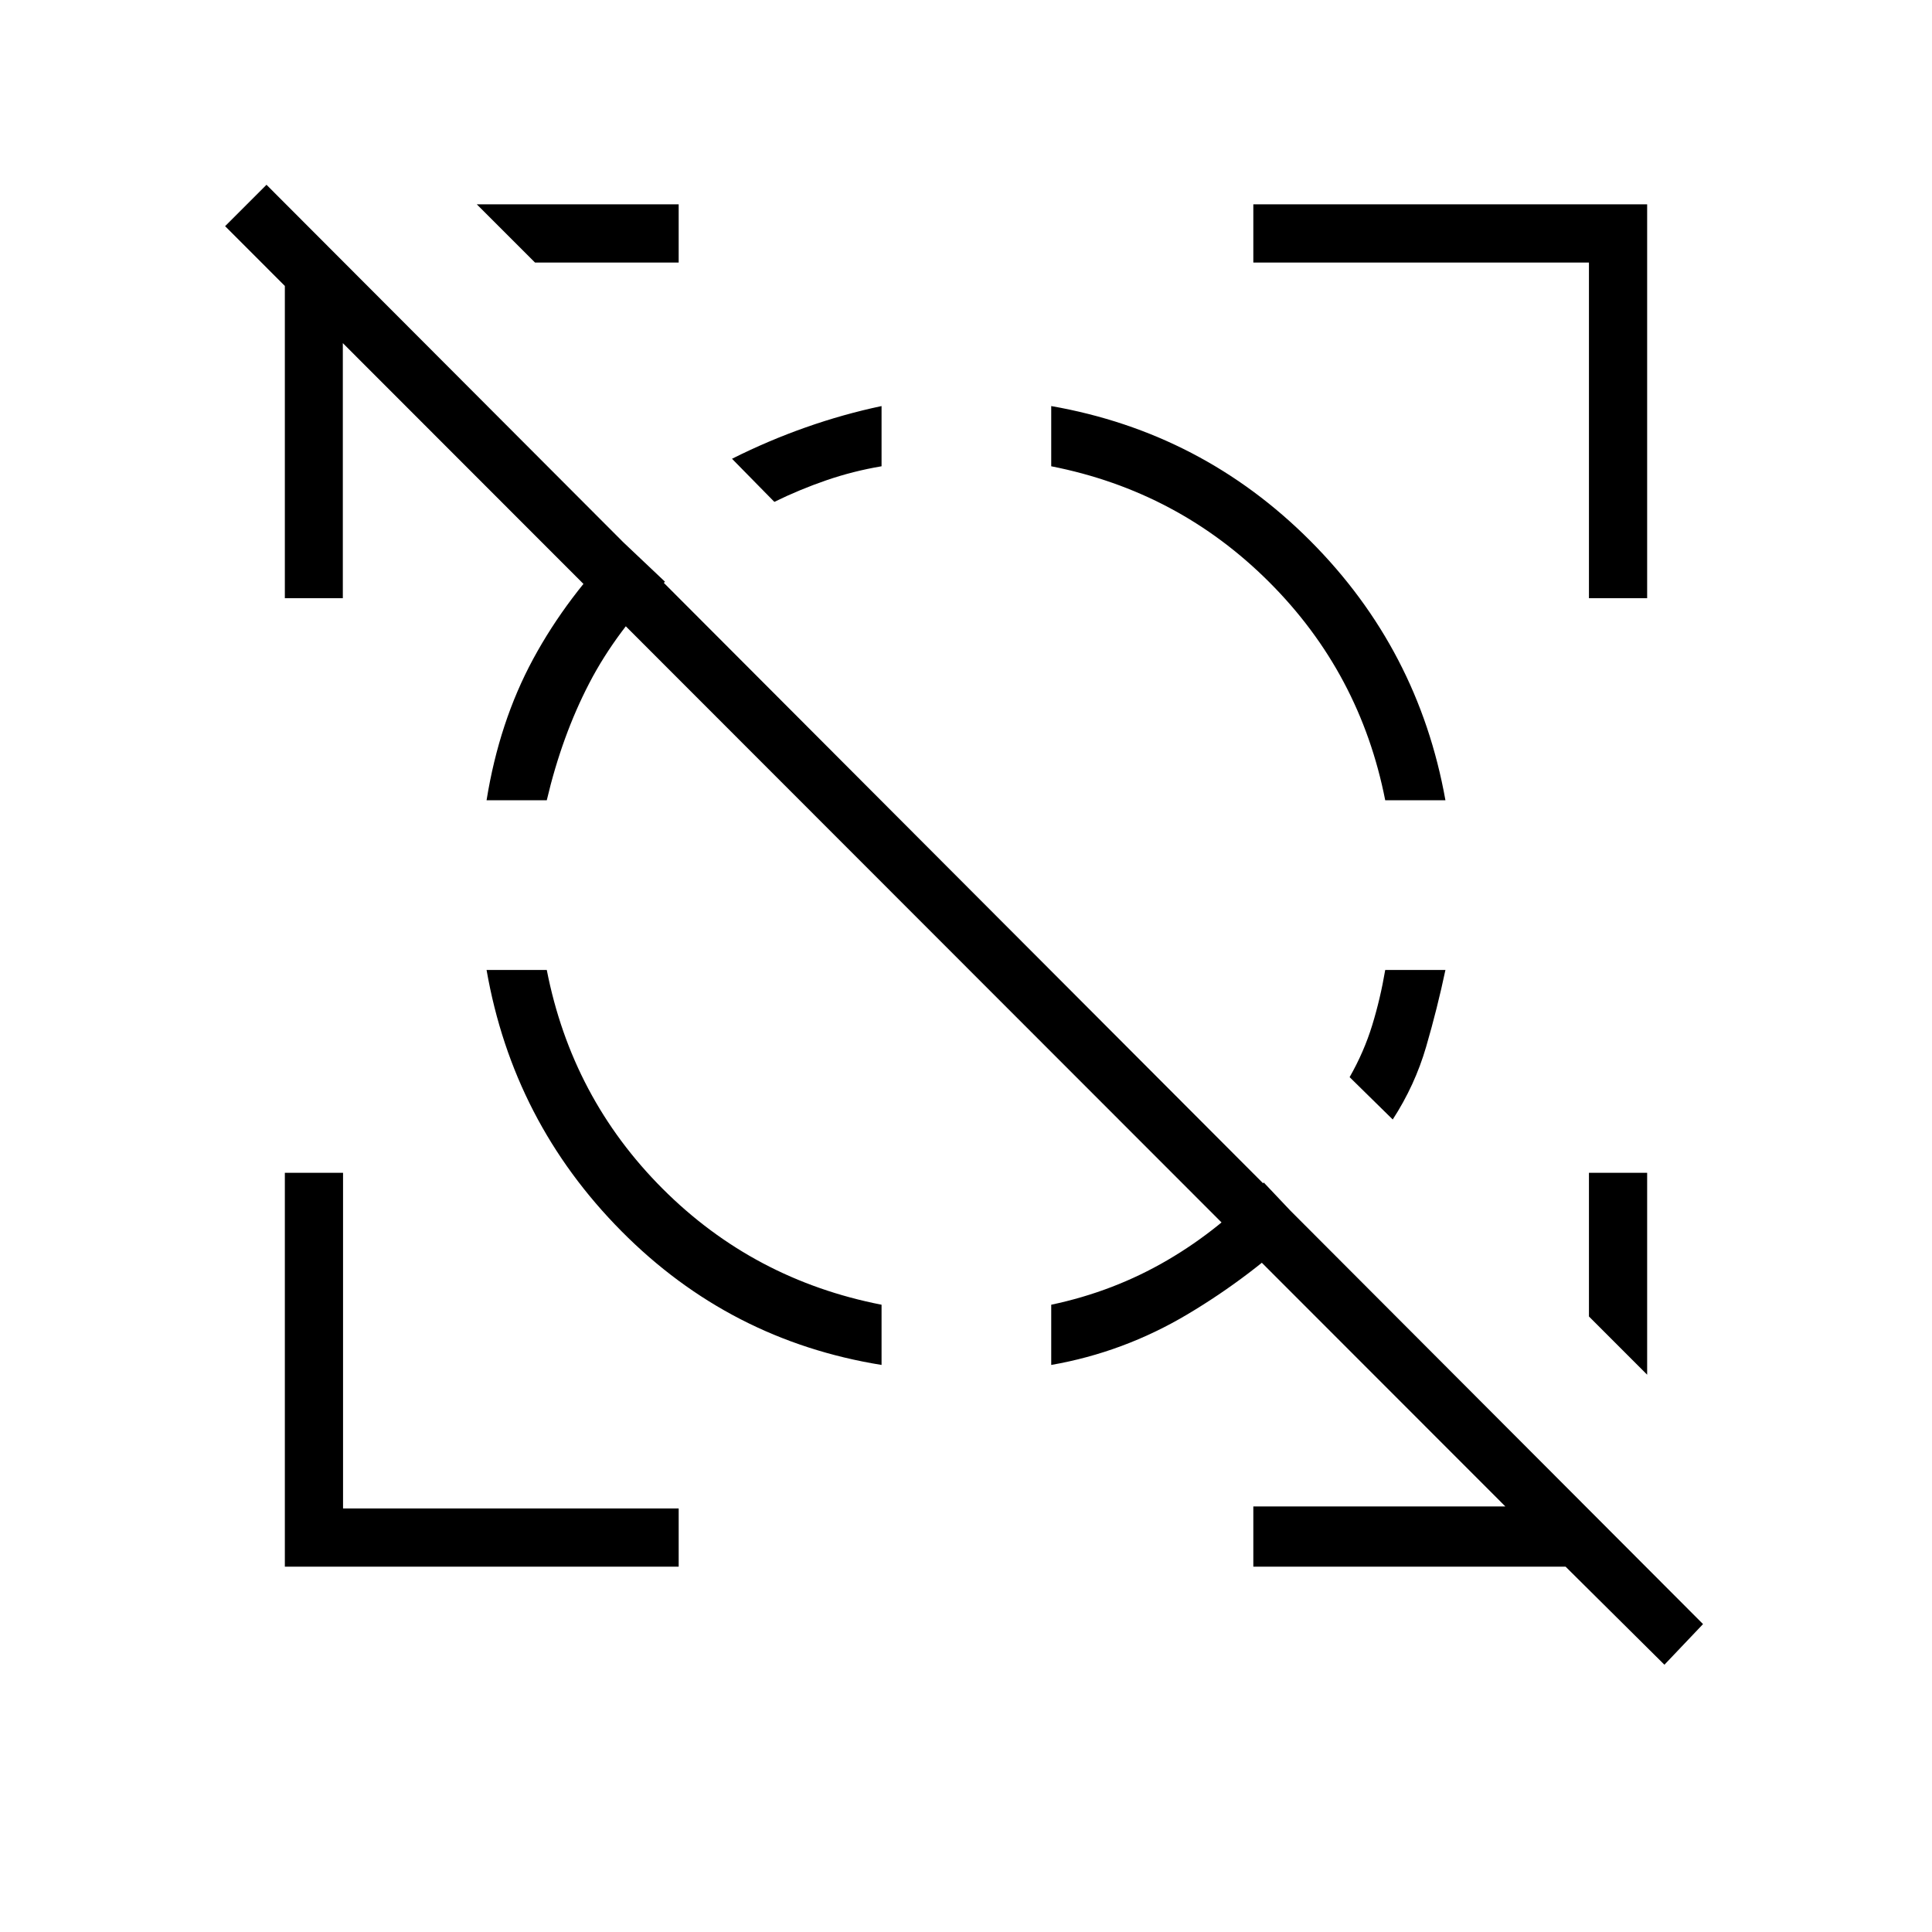 <svg xmlns="http://www.w3.org/2000/svg" height="20" viewBox="0 -960 960 960" width="20"><path d="M438.04-758.23v29.92q-14.16 2.39-27.44 6.96-13.29 4.58-25.83 10.73l-21.04-21.42q18-9.04 36.67-15.61 18.68-6.58 37.64-10.58Zm280.19 280.19q-4 18.96-9.58 38.14-5.57 19.17-16.61 36.17l-21.42-21.04q7.15-12.54 11.23-25.83 4.07-13.28 6.46-27.44h29.92Zm-576.69 296.5v-195.69h28.92v166.77h166.77v28.92H141.54Zm648-481.23v-166.77H622.77v-28.92h195.69v195.69h-28.92ZM265.85-829.54l-28.93-28.92h100.31v28.92h-71.38Zm552.61 552.62-28.92-28.93v-71.38h28.92v100.31ZM241.77-478.04h29.92q12.43 63.58 57.6 108.75t108.75 57.6v29.92q-75.42-12.15-129.27-66.5-53.85-54.35-67-129.77Zm67.31-213.11 21.34 20.19q-24.04 24.27-37.61 50.42-13.58 26.16-21.12 58.19h-29.92q6.27-38.96 23.15-70.19 16.89-31.23 44.16-58.61Zm318.88 318.73 20.19 21.34q-26.38 25.27-58.11 44.16-31.73 18.88-67.69 25.15v-29.92q31.03-6.54 57.69-22.12 26.65-15.57 47.92-38.61ZM522.35-758.23q75.03 13.15 128.75 67 53.71 53.85 67.13 128.88h-29.92q-12.43-63.19-57.6-108.36t-108.36-57.6v-29.92Zm255.57 576.69H622.77v-29.92H748L170.35-789.5v126.73h-28.81v-155.15l-29.69-29.7 20.57-20.57L846.23-153l-19.19 20.19-49.12-48.73Z"/></svg>